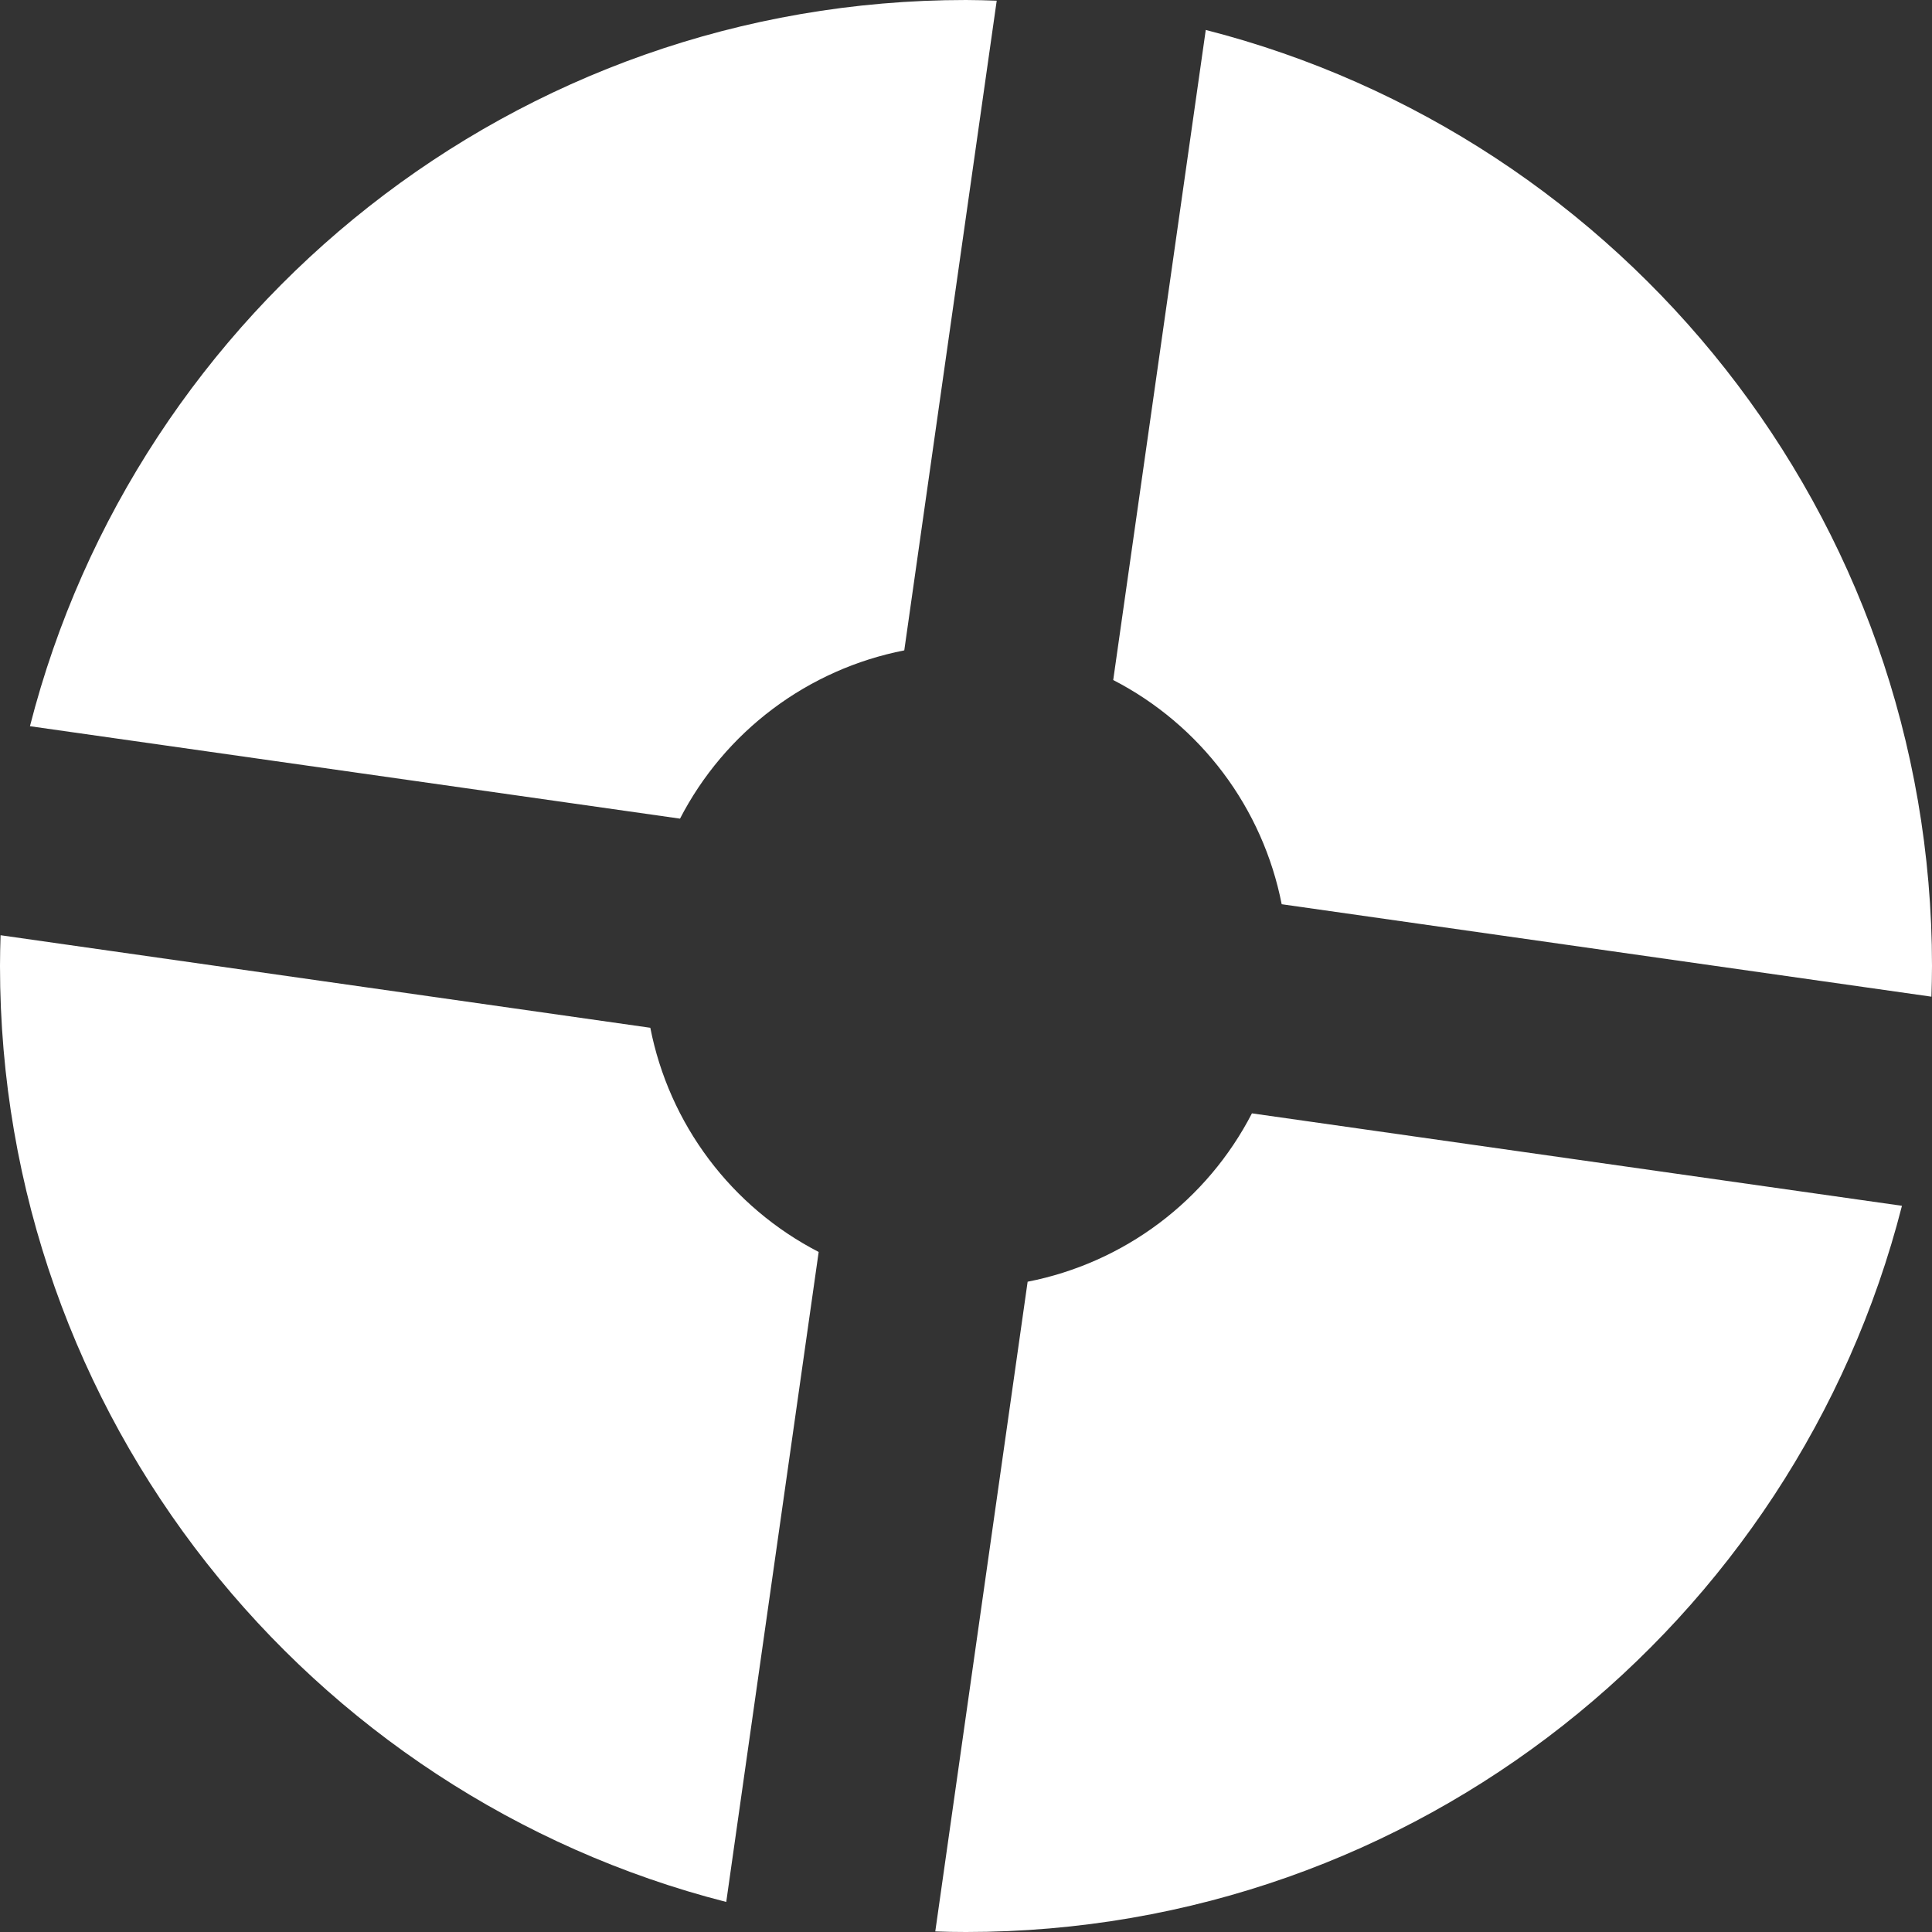 <svg width="1000" height="1000" viewBox="0 0 1000 1000" fill="none" xmlns="http://www.w3.org/2000/svg">
<rect x="0" y="0" width="1000" height="1000" fill="#333333" stroke="none"/>
<path d="M624.1 15.499C840.15 70.746 1000 266.737 1000 499.975C1000 505.275 999.85 510.574 999.7 515.874L663.4 468.027C658.556 443.361 648.196 420.111 633.095 400.015C617.994 379.919 598.544 363.499 576.2 351.982L624.1 15.499ZM351.95 423.779C363.478 401.439 379.91 381.996 400.015 366.905C420.121 351.814 443.379 341.465 468.05 336.633L515.9 0.35C510.602 0.151 505.301 0.034 500 0C266.7 0 70.7 159.792 15.5 375.881L352 423.729L351.95 423.779ZM423.75 648.018C401.415 636.495 381.975 620.072 366.883 599.977C351.791 579.881 341.439 556.634 336.6 531.973L0.3 484.076C0.117 489.374 0.017 494.674 0 499.975C0 733.263 159.8 929.204 375.9 984.451L423.75 647.968V648.018ZM648 576.271C636.472 598.611 620.04 618.054 599.935 633.145C579.829 648.236 556.571 658.585 531.9 663.417L484.1 999.7C489.35 999.9 494.65 1000 500 1000C733.3 1000 929.25 840.208 984.45 624.119L648 576.271Z" fill="#fff"/>
</svg>
